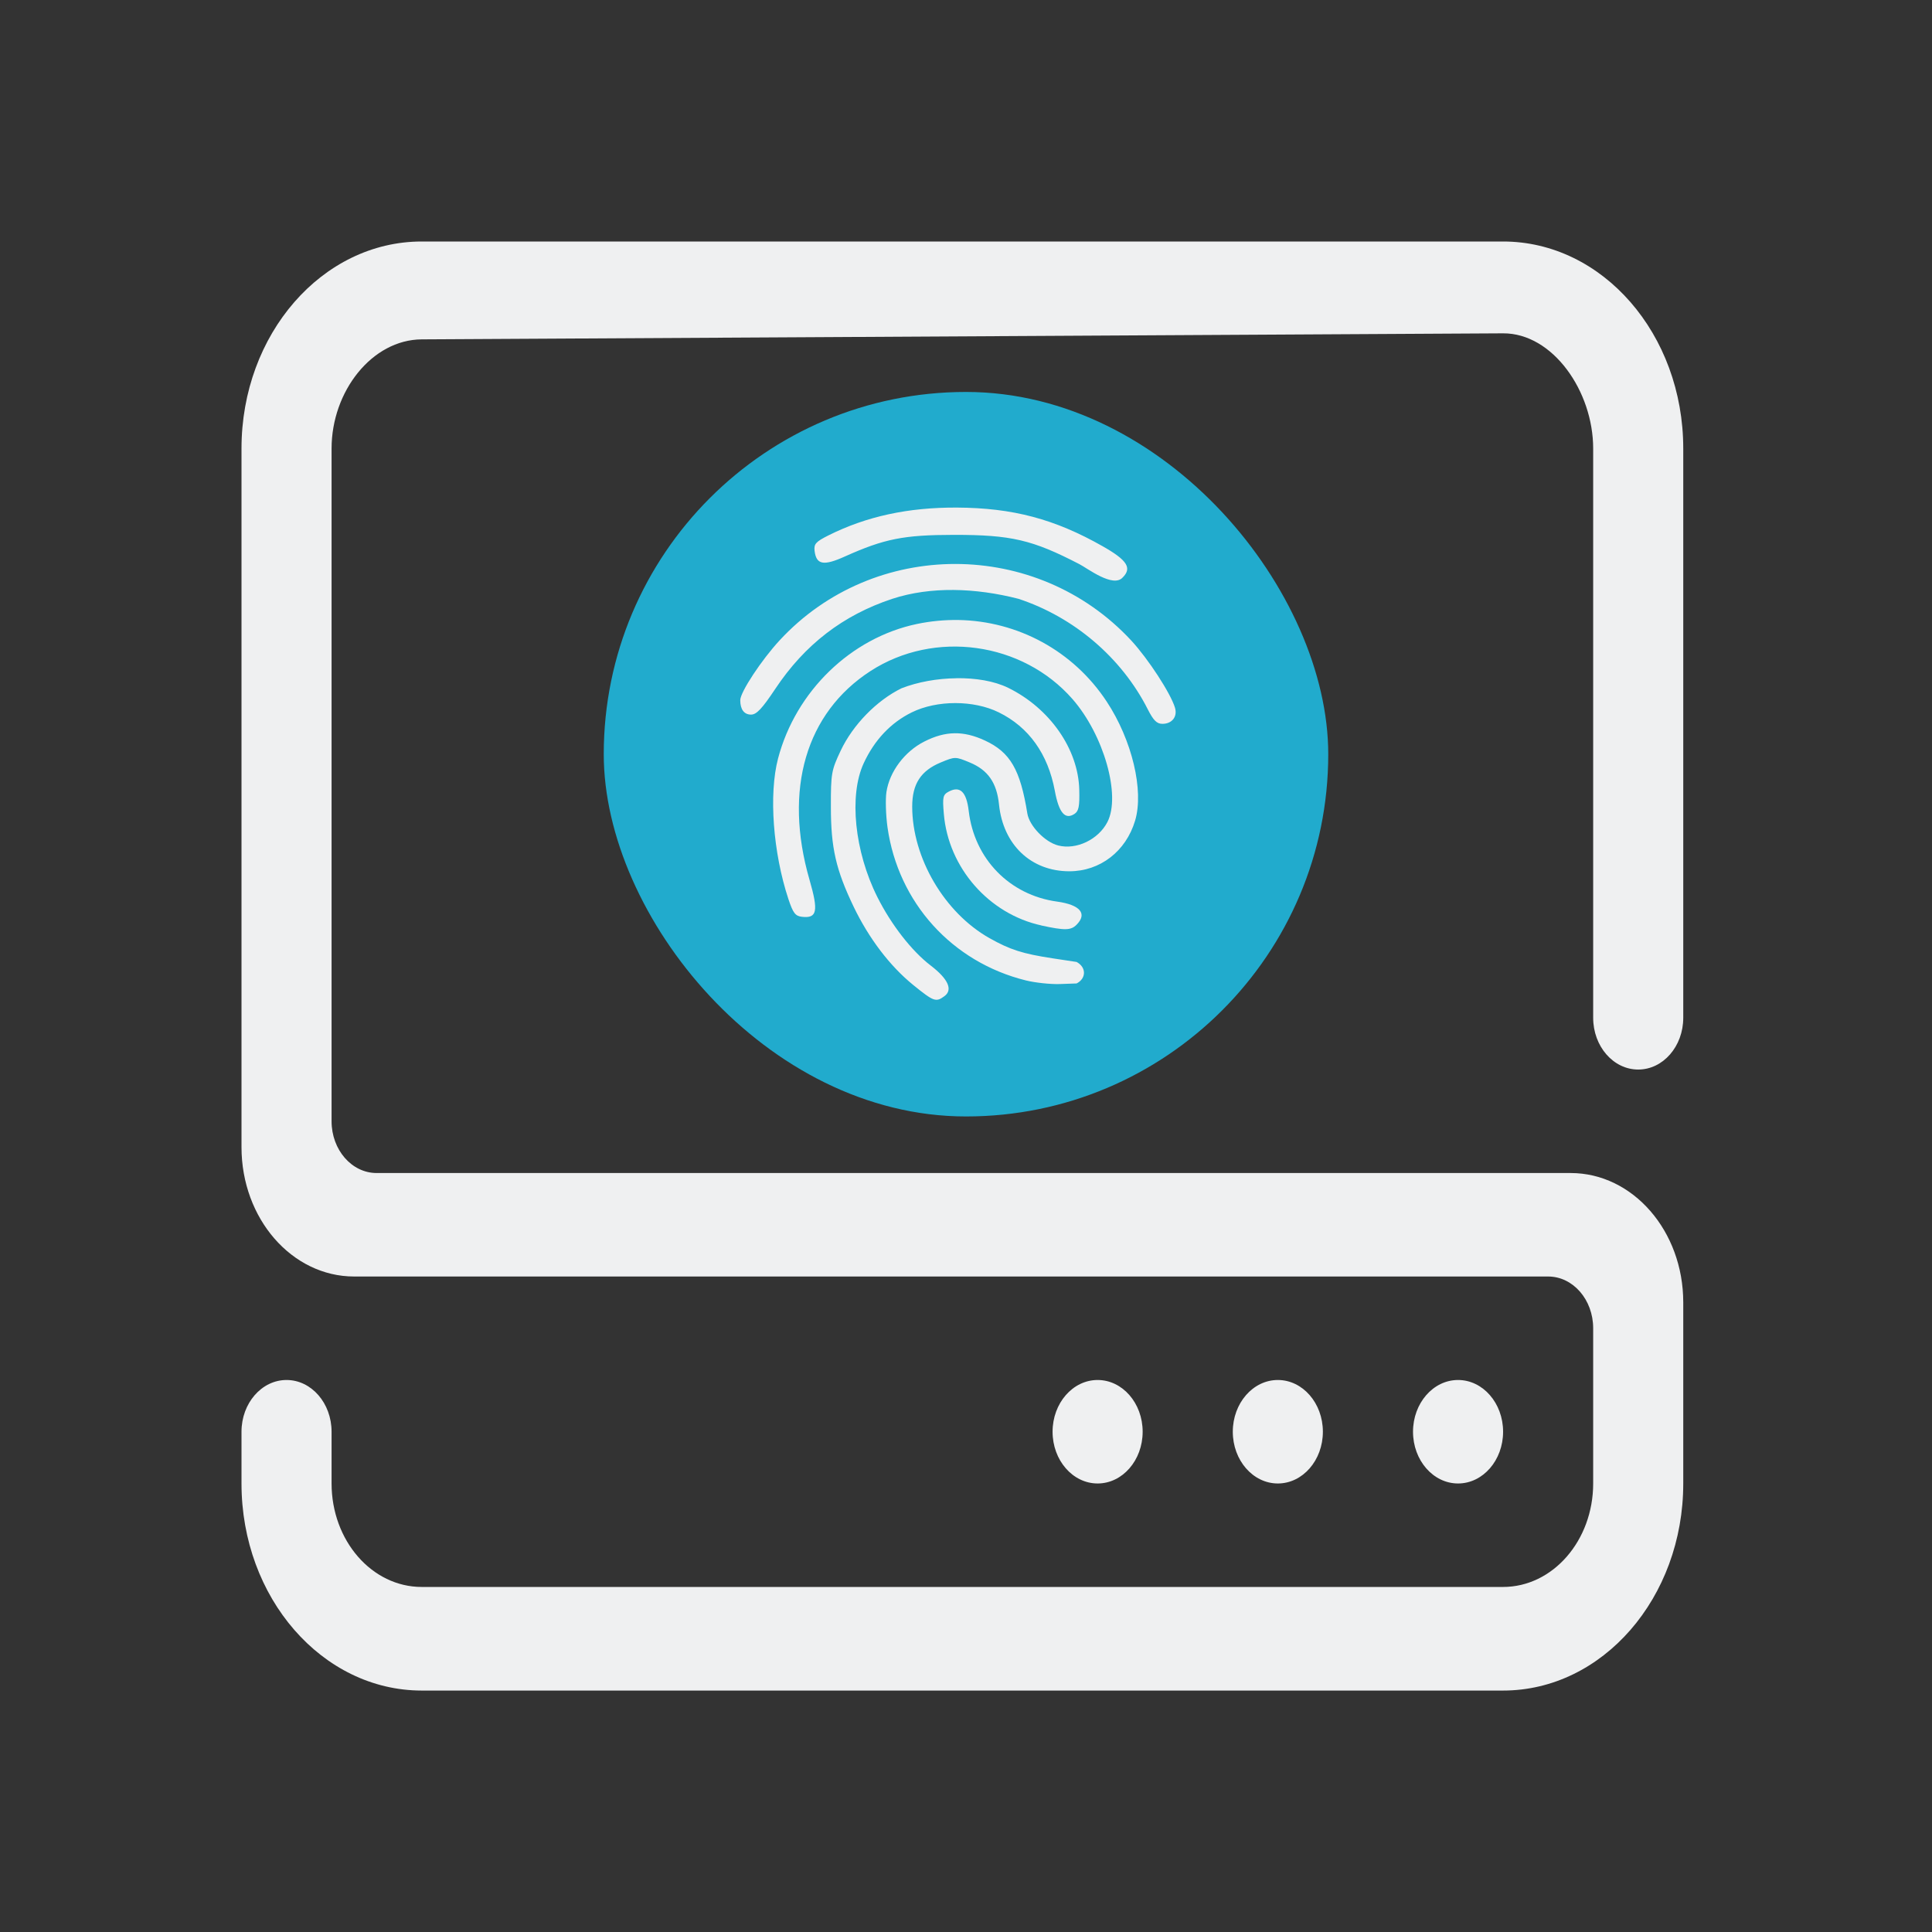<?xml version="1.0" encoding="UTF-8" standalone="no"?>
<svg
   width="32"
   height="32"
   version="1.1"
   id="svg22"
   sodipodi:docname="touchpad.svg"
   inkscape:version="1.2 (dc2aedaf03, 2022-05-15)"
   xmlns:inkscape="http://www.inkscape.org/namespaces/inkscape"
   xmlns:sodipodi="http://sodipodi.sourceforge.net/DTD/sodipodi-0.dtd"
   xmlns:xlink="http://www.w3.org/1999/xlink"
   xmlns="http://www.w3.org/2000/svg"
   xmlns:svg="http://www.w3.org/2000/svg"
   xmlns:rdf="http://www.w3.org/1999/02/22-rdf-syntax-ns#"
   xmlns:cc="http://creativecommons.org/ns#"
   xmlns:dc="http://purl.org/dc/elements/1.1/">
  <rect width="100%" height="100%" fill="#333333" stroke="none"/>
  <style
     id="current-color-scheme"
     type="text/css">.ColorScheme-Highlight { color:#21abcd; }
.ColorScheme-Text { color:#eff0f1; }
</style>
  <g
     id="22-22-touchpad_disabled"
     transform="translate(32,-22)">
    <rect
       style="opacity:0.001"
       width="22"
       height="22"
       x="0"
       y="0"
       id="rect7" />
    <path
       fill-rule="evenodd"
       clip-rule="evenodd"
       d="m 16.93,16.143 c 0,0.316 -0.223,0.571 -0.498,0.571 -0.275,0 -0.498,-0.256 -0.498,-0.571 0,-0.316 0.223,-0.571 0.498,-0.571 0.275,0 0.498,0.256 0.498,0.571 z m -1.99,0 c 0,0.316 -0.223,0.571 -0.498,0.571 -0.275,0 -0.498,-0.256 -0.498,-0.571 0,-0.316 0.223,-0.571 0.498,-0.571 0.275,0 0.498,0.256 0.498,0.571 z m -1.99,0 c 0,0.316 -0.223,0.571 -0.498,0.571 -0.275,0 -0.498,-0.256 -0.498,-0.571 0,-0.316 0.223,-0.571 0.498,-0.571 0.275,0 0.498,0.256 0.498,0.571 z M 3,13 V 5.286 C 3,4.023 3.891,3 4.99,3 h 11.94 c 1.099,0 1.99,1.023 1.99,2.286 v 6.286 c 0,0.316 -0.223,0.571 -0.498,0.571 -0.275,0 -0.498,-0.256 -0.498,-0.571 V 5.286 c 0,-0.631 -0.446,-1.275 -0.995,-1.272 L 4.99,4.081 C 4.441,4.084 3.995,4.655 3.995,5.286 v 7.429 c 0,0.316 0.223,0.571 0.498,0.571 h 13.184 c 0.687,0 1.244,0.639 1.244,1.429 v 2 C 18.92,17.977 18.029,19 16.93,19 H 4.99 C 3.891,19 3,17.977 3,16.714 v -0.571 c 0,-0.316 0.223,-0.571 0.498,-0.571 0.275,0 0.498,0.256 0.498,0.571 v 0.571 c 0,0.631 0.446,1.143 0.995,1.143 h 11.94 c 0.55,0 0.995,-0.512 0.995,-1.143 v -1.714 c 0,-0.316 -0.223,-0.571 -0.498,-0.571 H 4.244 C 3.557,14.429 3,13.789 3,13 Z"
       id="path2-3-5-1"
       style="stroke-width:0.033;fill-opacity:1;fill:currentColor;opacity:0.5;"
       sodipodi:nodetypes="ssssssssssssssssssssssssssssssssssssssssssssss"
       class="ColorScheme-Text" />
    <rect
       style="stroke-opacity:0.55;stroke-width:0.56;fill-opacity:1;fill:currentColor;opacity:0.5;"
       height="8"
       rx="4"
       y="4.661"
       x="7"
       width="8"
       id="rect16-6-6-2"
       class="ColorScheme-Highlight" />
    <path
       style="stroke-opacity:1;stroke-dasharray:none;stroke-miterlimit:4;stroke-width:8.507;stroke:none;fill-rule:nonzero;fill-opacity:1;fill:currentColor;"
       d="m 10.899,5.938 c -0.538,-0.003 -0.999,0.097 -1.419,0.307 -0.14,0.07 -0.161,0.094 -0.152,0.17 0.018,0.154 0.098,0.169 0.334,0.063 0.438,-0.197 0.651,-0.238 1.204,-0.239 0.634,-5.1e-4 0.868,0.054 1.388,0.323 0.089,0.046 0.372,0.265 0.478,0.147 0.105,-0.105 0.049,-0.191 -0.22,-0.344 C 11.98,6.064 11.516,5.941 10.899,5.938 Z M 10.883,6.561 C 10.173,6.56 9.464,6.841 8.943,7.403 8.742,7.62 8.507,7.976 8.507,8.064 c 0,0.103 0.042,0.159 0.119,0.159 0.06,0 0.121,-0.065 0.267,-0.284 0.326,-0.49 0.749,-0.815 1.293,-0.995 0.422,-0.138 0.917,-0.122 1.392,0 0.613,0.202 1.14,0.651 1.428,1.219 0.063,0.124 0.1,0.161 0.162,0.161 0.106,0 0.168,-0.079 0.139,-0.177 C 13.261,7.991 13.012,7.609 12.824,7.406 12.303,6.843 11.593,6.561 10.883,6.561 Z m 0.034,0.618 c -0.151,-0.002 -0.305,0.012 -0.458,0.044 C 9.729,7.375 9.12,7.966 8.925,8.709 8.821,9.103 8.869,9.747 9.04,10.262 c 0.051,0.154 0.076,0.186 0.149,0.195 0.168,0.019 0.185,-0.061 0.084,-0.409 -0.288,-0.996 -0.04,-1.843 0.674,-2.305 0.706,-0.457 1.677,-0.322 2.23,0.31 0.346,0.396 0.536,1.066 0.385,1.358 -0.1,0.193 -0.343,0.309 -0.543,0.259 -0.146,-0.037 -0.319,-0.216 -0.341,-0.354 -0.078,-0.485 -0.188,-0.675 -0.468,-0.805 -0.238,-0.111 -0.437,-0.108 -0.67,0.011 -0.218,0.11 -0.385,0.333 -0.418,0.558 -0.012,0.081 -0.007,0.257 0.012,0.39 0.118,0.831 0.712,1.488 1.528,1.69 0.103,0.025 0.27,0.043 0.373,0.04 l 0.187,-0.006 c 0.105,-0.054 0.111,-0.177 0,-0.237 l -0.264,-0.04 c -0.332,-0.051 -0.47,-0.094 -0.698,-0.223 -0.497,-0.28 -0.853,-0.886 -0.853,-1.452 0,-0.25 0.095,-0.395 0.315,-0.487 0.159,-0.066 0.161,-0.066 0.321,0 0.201,0.084 0.298,0.223 0.323,0.465 0.046,0.444 0.354,0.736 0.777,0.736 0.339,0 0.625,-0.22 0.726,-0.559 C 12.967,9.063 12.834,8.505 12.555,8.081 12.185,7.518 11.572,7.19 10.916,7.179 Z m -0.022,0.643 c -0.211,0.002 -0.428,0.042 -0.606,0.111 C 10.014,8.068 9.752,8.336 9.617,8.622 9.514,8.839 9.508,8.873 9.508,9.242 c 7.4e-5,0.454 0.055,0.695 0.25,1.102 0.168,0.351 0.402,0.657 0.661,0.867 0.225,0.182 0.249,0.191 0.342,0.122 0.096,-0.07 0.042,-0.19 -0.151,-0.339 C 10.401,10.834 10.174,10.543 10.021,10.238 9.77,9.737 9.707,9.117 9.87,8.762 9.989,8.505 10.17,8.313 10.402,8.2 c 0.278,-0.136 0.683,-0.136 0.961,0 0.331,0.163 0.543,0.459 0.618,0.866 0.045,0.243 0.113,0.323 0.216,0.257 C 12.245,9.291 12.255,9.239 12.251,9.055 12.24,8.605 11.925,8.154 11.465,7.928 11.311,7.853 11.106,7.82 10.894,7.823 Z"
       id="path20-7-2-7"
       class="ColorScheme-Text" />
    <path
       style="stroke-opacity:1;stroke-dasharray:none;stroke-miterlimit:4;stroke-width:8.507;stroke:none;fill-rule:nonzero;fill-opacity:1;fill:currentColor;"
       d="M 11.832,10.552 C 11.252,10.426 10.806,9.915 10.755,9.321 10.739,9.134 10.745,9.109 10.81,9.074 c 0.124,-0.066 0.195,0.003 0.22,0.214 0.062,0.529 0.451,0.929 0.975,1 0.256,0.035 0.338,0.133 0.215,0.257 -0.062,0.062 -0.131,0.063 -0.388,0.007 z"
       id="path22-53-9-0"
       class="ColorScheme-Text" />
  </g>
  <g
     id="touchpad_enabled">
    <rect
       style="opacity:0.001"
       width="32"
       height="32"
       x="0"
       y="0"
       id="rect12" />
    <path
       fill-rule="evenodd"
       clip-rule="evenodd"
       d="m 24.896,23.714 c 0,0.473 -0.334,0.857 -0.746,0.857 -0.412,0 -0.746,-0.384 -0.746,-0.857 0,-0.473 0.334,-0.857 0.746,-0.857 0.412,0 0.746,0.384 0.746,0.857 z m -2.985,0 c 0,0.473 -0.334,0.857 -0.746,0.857 -0.412,0 -0.746,-0.384 -0.746,-0.857 0,-0.473 0.334,-0.857 0.746,-0.857 0.412,0 0.746,0.384 0.746,0.857 z m -2.985,0 c 0,0.473 -0.334,0.857 -0.746,0.857 -0.412,0 -0.746,-0.384 -0.746,-0.857 0,-0.473 0.334,-0.857 0.746,-0.857 0.412,0 0.746,0.384 0.746,0.857 z M 4,19 V 7.429 C 4,5.535 5.337,4 6.985,4 h 17.91 c 1.649,0 2.985,1.535 2.985,3.429 v 9.429 c 0,0.473 -0.334,0.857 -0.746,0.857 -0.412,0 -0.746,-0.384 -0.746,-0.857 V 7.429 c 0,-0.947 -0.668,-1.912 -1.493,-1.908 l -17.91,0.1 c -0.824,0.005 -1.493,0.861 -1.493,1.808 v 11.143 c 0,0.473 0.334,0.857 0.746,0.857 h 19.776 c 1.031,0 1.866,0.959 1.866,2.143 v 3 c 0,1.893 -1.337,3.429 -2.985,3.429 H 6.985 C 5.337,28 4,26.465 4,24.571 v -0.857 c 0,-0.473 0.334,-0.857 0.746,-0.857 0.412,0 0.746,0.384 0.746,0.857 v 0.857 c 0,0.947 0.668,1.714 1.493,1.714 h 17.91 c 0.824,0 1.493,-0.768 1.493,-1.714 v -2.571 c 0,-0.473 -0.334,-0.857 -0.746,-0.857 H 5.866 C 4.835,21.143 4,20.184 4,19 Z"
       id="path2"
       style="stroke-width:0.05;fill-opacity:1;fill:currentColor;"
       sodipodi:nodetypes="ssssssssssssssssssssssssssssssssssssssssssssss"
       class="ColorScheme-Text" />
    <rect
       style="stroke-opacity:0.55;stroke-width:0.84;fill-opacity:1;fill:currentColor;"
       height="12"
       rx="6"
       y="6.492"
       x="10"
       width="12"
       id="rect16"
       class="ColorScheme-Highlight" />
    <path
       style="stroke-opacity:1;stroke-dasharray:none;stroke-miterlimit:4;stroke-width:12.76;stroke:none;fill-rule:nonzero;fill-opacity:1;fill:currentColor;"
       d="m 15.849,8.407 c -0.807,-0.004 -1.499,0.146 -2.128,0.461 -0.209,0.105 -0.242,0.142 -0.229,0.255 0.028,0.231 0.147,0.254 0.5,0.095 0.657,-0.295 0.977,-0.358 1.805,-0.359 0.951,-7.64e-4 1.301,0.081 2.081,0.485 0.134,0.069 0.558,0.397 0.717,0.221 C 18.753,9.408 18.67,9.278 18.266,9.049 17.469,8.596 16.774,8.412 15.849,8.407 Z M 15.824,9.341 c -1.065,-8.16e-4 -2.129,0.42 -2.909,1.263 -0.302,0.326 -0.654,0.86 -0.654,0.993 0,0.154 0.064,0.239 0.179,0.239 0.09,0 0.182,-0.097 0.401,-0.426 0.489,-0.735 1.123,-1.222 1.939,-1.492 0.633,-0.207 1.375,-0.183 2.088,0 0.92,0.302 1.71,0.976 2.142,1.829 0.094,0.185 0.15,0.242 0.243,0.242 0.159,0 0.252,-0.118 0.209,-0.265 -0.07,-0.237 -0.443,-0.81 -0.725,-1.115 C 17.954,9.765 16.889,9.342 15.824,9.341 Z m 0.05,0.928 c -0.227,-0.003 -0.457,0.018 -0.687,0.066 -1.093,0.229 -2.007,1.114 -2.3,2.228 -0.155,0.591 -0.084,1.557 0.172,2.33 0.077,0.231 0.114,0.279 0.223,0.292 0.252,0.029 0.277,-0.091 0.126,-0.613 -0.432,-1.494 -0.06,-2.765 1.011,-3.458 1.059,-0.685 2.516,-0.482 3.345,0.465 0.519,0.594 0.804,1.598 0.578,2.037 -0.15,0.29 -0.514,0.464 -0.814,0.388 -0.219,-0.055 -0.478,-0.324 -0.512,-0.53 -0.117,-0.728 -0.283,-1.013 -0.701,-1.208 -0.357,-0.166 -0.655,-0.162 -1.005,0.016 -0.327,0.165 -0.577,0.499 -0.628,0.837 -0.018,0.122 -0.01,0.385 0.018,0.585 0.177,1.246 1.068,2.232 2.292,2.535 0.154,0.038 0.406,0.065 0.56,0.06 l 0.28,-0.01 c 0.158,-0.08 0.167,-0.265 0,-0.356 l -0.396,-0.06 c -0.499,-0.076 -0.705,-0.142 -1.048,-0.335 -0.745,-0.42 -1.279,-1.329 -1.279,-2.179 0,-0.374 0.142,-0.593 0.472,-0.73 0.239,-0.099 0.242,-0.099 0.481,0 0.302,0.125 0.448,0.335 0.485,0.698 0.069,0.666 0.531,1.104 1.165,1.104 0.509,0 0.937,-0.33 1.089,-0.839 0.149,-0.498 -0.051,-1.335 -0.47,-1.971 -0.555,-0.843 -1.475,-1.335 -2.458,-1.352 z m -0.033,0.965 c -0.317,0.003 -0.642,0.062 -0.909,0.166 -0.412,0.202 -0.804,0.604 -1.007,1.032 -0.154,0.326 -0.164,0.377 -0.163,0.93 1.1e-4,0.681 0.083,1.042 0.376,1.654 0.253,0.527 0.602,0.986 0.991,1.301 0.337,0.273 0.373,0.286 0.513,0.183 0.144,-0.105 0.064,-0.285 -0.227,-0.508 -0.315,-0.241 -0.655,-0.678 -0.884,-1.136 -0.377,-0.752 -0.472,-1.681 -0.226,-2.213 0.178,-0.386 0.45,-0.674 0.797,-0.844 0.417,-0.205 1.025,-0.205 1.441,0 0.497,0.244 0.815,0.689 0.928,1.298 0.067,0.364 0.169,0.485 0.324,0.385 0.072,-0.046 0.088,-0.124 0.081,-0.401 -0.016,-0.674 -0.488,-1.35 -1.178,-1.689 -0.232,-0.113 -0.539,-0.163 -0.856,-0.159 z"
       id="path20"
       class="ColorScheme-Text" />
    <path
       style="stroke-opacity:1;stroke-dasharray:none;stroke-miterlimit:4;stroke-width:12.76;stroke:none;fill-rule:nonzero;fill-opacity:1;fill:currentColor;"
       d="m 17.248,15.328 c -0.87,-0.19 -1.54,-0.956 -1.615,-1.846 -0.024,-0.281 -0.016,-0.319 0.082,-0.371 0.186,-0.099 0.293,0.004 0.33,0.321 0.093,0.794 0.677,1.393 1.462,1.501 0.384,0.053 0.508,0.2 0.323,0.385 -0.093,0.093 -0.196,0.095 -0.582,0.011 z"
       id="path22"
       class="ColorScheme-Text" />
  </g>
  <defs
     id="defs26">
    <linearGradient
       gradientTransform="matrix(0.35,0,0,0.35,-127.126,-169.602)"
       xlink:href="#linearGradient4177"
       id="linearGradient4205"
       x1="388.735"
       y1="503.991"
       x2="428.408"
       y2="543.932"
       gradientUnits="userSpaceOnUse" />
    <linearGradient
       id="linearGradient4177">
      <stop
         offset="0"
         style="stop-color:#3f3f3f;stop-opacity:1;"
         id="stop3" />
      <stop
         style="stop-color:#de7d9c;stop-opacity:1"
         offset=".11"
         id="stop5" />
      <stop
         offset=".449"
         style="stop-color:#cc3d8a;stop-opacity:1"
         id="stop7" />
      <stop
         style="stop-color:#5f2b76;stop-opacity:1"
         offset=".934"
         id="stop9" />
      <stop
         offset="1"
         style="stop-color:#3f3f3f;stop-opacity:0;"
         id="stop11" />
    </linearGradient>
  </defs>
  <sodipodi:namedview
     pagecolor="#ffffff"
     bordercolor="#000000"
     borderopacity="1"
     objecttolerance="10"
     gridtolerance="10"
     guidetolerance="10"
     inkscape:pageopacity="0"
     inkscape:pageshadow="2"
     inkscape:window-width="1920"
     inkscape:window-height="1002"
     id="namedview24"
     showgrid="false"
     inkscape:zoom="6.9384855"
     inkscape:cx="33.076382"
     inkscape:cy="2.0897932"
     inkscape:window-x="0"
     inkscape:window-y="0"
     inkscape:window-maximized="1"
     inkscape:current-layer="svg22"
     inkscape:document-rotation="0"
     inkscape:lockguides="true"
     inkscape:showpageshadow="false"
     inkscape:pagecheckerboard="0"
     inkscape:deskcolor="#d1d1d1">
    <inkscape:grid
       type="xygrid"
       id="grid917"
       originx="0"
       originy="0" />
  </sodipodi:namedview>
  <g
     id="touchpad_disabled">
    <rect
       style="opacity:0.001"
       width="32"
       height="32"
       x="32"
       y="2.5878907e-07"
       id="rect17" />
    <path
       fill-rule="evenodd"
       clip-rule="evenodd"
       d="m 56.896,23.714 c 0,0.473 -0.334,0.857 -0.746,0.857 -0.412,0 -0.746,-0.384 -0.746,-0.857 0,-0.473 0.334,-0.857 0.746,-0.857 0.412,0 0.746,0.384 0.746,0.857 z m -2.985,0 c 0,0.473 -0.334,0.857 -0.746,0.857 -0.412,0 -0.746,-0.384 -0.746,-0.857 0,-0.473 0.334,-0.857 0.746,-0.857 0.412,0 0.746,0.384 0.746,0.857 z m -2.985,0 c 0,0.473 -0.334,0.857 -0.746,0.857 -0.412,0 -0.746,-0.384 -0.746,-0.857 0,-0.473 0.334,-0.857 0.746,-0.857 0.412,0 0.746,0.384 0.746,0.857 z M 36,19 V 7.429 C 36,5.535 37.337,4 38.985,4 h 17.91 c 1.649,0 2.985,1.535 2.985,3.429 v 9.429 c 0,0.473 -0.334,0.857 -0.746,0.857 -0.412,0 -0.746,-0.384 -0.746,-0.857 V 7.429 c 0,-0.947 -0.668,-1.912 -1.493,-1.908 l -17.91,0.1 c -0.824,0.005 -1.493,0.861 -1.493,1.808 v 11.143 c 0,0.473 0.334,0.857 0.746,0.857 h 19.776 c 1.031,0 1.866,0.959 1.866,2.143 v 3 c 0,1.893 -1.337,3.429 -2.985,3.429 H 38.985 C 37.337,28 36,26.465 36,24.571 v -0.857 c 0,-0.473 0.334,-0.857 0.746,-0.857 0.412,0 0.746,0.384 0.746,0.857 v 0.857 c 0,0.947 0.668,1.714 1.493,1.714 h 17.91 c 0.824,0 1.493,-0.768 1.493,-1.714 v -2.571 c 0,-0.473 -0.334,-0.857 -0.746,-0.857 H 37.866 C 36.835,21.143 36,20.184 36,19 Z"
       id="path2-3"
       style="stroke-width:0.05;fill-opacity:1;fill:currentColor;opacity:0.5;"
       sodipodi:nodetypes="ssssssssssssssssssssssssssssssssssssssssssssss"
       class="ColorScheme-Text" />
    <rect
       style="stroke-opacity:0.55;stroke-width:0.84;fill-opacity:1;fill:currentColor;opacity:0.5;"
       height="12"
       rx="6"
       y="6.492"
       x="42"
       width="12"
       id="rect16-6"
       class="ColorScheme-Highlight" />
    <path
       style="stroke-opacity:1;stroke-dasharray:none;stroke-miterlimit:4;stroke-width:12.76;stroke:none;fill-rule:nonzero;fill-opacity:1;fill:currentColor;"
       d="m 47.849,8.407 c -0.807,-0.004 -1.499,0.146 -2.128,0.461 -0.209,0.105 -0.242,0.142 -0.229,0.255 0.028,0.231 0.147,0.254 0.5,0.095 0.657,-0.295 0.977,-0.358 1.805,-0.359 0.951,-7.64e-4 1.301,0.081 2.081,0.485 0.134,0.069 0.558,0.397 0.717,0.221 C 50.753,9.408 50.67,9.278 50.266,9.049 49.469,8.596 48.774,8.412 47.849,8.407 Z m -0.025,0.934 c -1.065,-8.16e-4 -2.129,0.42 -2.909,1.263 -0.302,0.326 -0.654,0.86 -0.654,0.993 0,0.154 0.064,0.239 0.179,0.239 0.09,0 0.182,-0.097 0.401,-0.426 0.489,-0.735 1.123,-1.222 1.939,-1.492 0.633,-0.207 1.375,-0.183 2.088,0 0.92,0.302 1.71,0.976 2.142,1.829 0.094,0.185 0.15,0.242 0.243,0.242 0.159,0 0.252,-0.118 0.209,-0.265 -0.07,-0.237 -0.443,-0.81 -0.725,-1.115 C 49.954,9.765 48.889,9.342 47.824,9.341 Z m 0.05,0.928 c -0.227,-0.003 -0.457,0.018 -0.687,0.066 -1.093,0.229 -2.007,1.114 -2.3,2.228 -0.155,0.591 -0.084,1.557 0.172,2.33 0.077,0.231 0.114,0.279 0.223,0.292 0.252,0.029 0.277,-0.091 0.126,-0.613 -0.432,-1.494 -0.06,-2.765 1.011,-3.458 1.059,-0.685 2.516,-0.482 3.345,0.465 0.519,0.594 0.804,1.598 0.578,2.037 -0.15,0.29 -0.514,0.464 -0.814,0.388 -0.219,-0.055 -0.478,-0.324 -0.512,-0.53 -0.117,-0.728 -0.283,-1.013 -0.701,-1.208 -0.357,-0.166 -0.655,-0.162 -1.005,0.016 -0.327,0.165 -0.577,0.499 -0.628,0.837 -0.018,0.122 -0.01,0.385 0.018,0.585 0.177,1.246 1.068,2.232 2.292,2.535 0.154,0.038 0.406,0.065 0.56,0.06 l 0.28,-0.01 c 0.158,-0.08 0.167,-0.265 0,-0.356 l -0.396,-0.06 c -0.499,-0.076 -0.705,-0.142 -1.048,-0.335 -0.745,-0.42 -1.279,-1.329 -1.279,-2.179 0,-0.374 0.142,-0.593 0.472,-0.73 0.239,-0.099 0.242,-0.099 0.481,0 0.302,0.125 0.448,0.335 0.485,0.698 0.069,0.666 0.531,1.104 1.165,1.104 0.509,0 0.937,-0.33 1.089,-0.839 0.149,-0.498 -0.051,-1.335 -0.47,-1.971 -0.555,-0.843 -1.475,-1.335 -2.458,-1.352 z m -0.033,0.965 c -0.317,0.003 -0.642,0.062 -0.909,0.166 -0.412,0.202 -0.804,0.604 -1.007,1.032 -0.154,0.326 -0.164,0.377 -0.163,0.93 1.1e-4,0.681 0.083,1.042 0.376,1.654 0.253,0.527 0.602,0.986 0.991,1.301 0.337,0.273 0.373,0.286 0.513,0.183 0.144,-0.105 0.064,-0.285 -0.227,-0.508 -0.315,-0.241 -0.655,-0.678 -0.884,-1.136 -0.377,-0.752 -0.472,-1.681 -0.226,-2.213 0.178,-0.386 0.45,-0.674 0.797,-0.844 0.417,-0.205 1.025,-0.205 1.441,0 0.497,0.244 0.815,0.689 0.928,1.298 0.067,0.364 0.169,0.485 0.324,0.385 0.072,-0.046 0.088,-0.124 0.081,-0.401 -0.016,-0.674 -0.488,-1.35 -1.178,-1.689 -0.232,-0.113 -0.539,-0.163 -0.856,-0.159 z"
       id="path20-7"
       class="ColorScheme-Text" />
    <path
       style="stroke-opacity:1;stroke-dasharray:none;stroke-miterlimit:4;stroke-width:12.76;stroke:none;fill-rule:nonzero;fill-opacity:1;fill:currentColor;"
       d="m 49.248,15.328 c -0.87,-0.19 -1.54,-0.956 -1.615,-1.846 -0.024,-0.281 -0.016,-0.319 0.082,-0.371 0.186,-0.099 0.293,0.004 0.33,0.321 0.093,0.794 0.677,1.393 1.462,1.501 0.384,0.053 0.508,0.2 0.323,0.385 -0.093,0.093 -0.196,0.095 -0.582,0.011 z"
       id="path22-53"
       class="ColorScheme-Text" />
  </g>
  <g
     id="22-22-touchpad_enabled"
     transform="translate(32,-22)">
    <rect
       style="opacity:0.001"
       width="22"
       height="22"
       x="-32"
       y="2.5878907e-07"
       id="rect2" />
    <path
       fill-rule="evenodd"
       clip-rule="evenodd"
       d="m -15.07,16.143 c 0,0.316 -0.223,0.571 -0.498,0.571 -0.275,0 -0.498,-0.256 -0.498,-0.571 0,-0.316 0.223,-0.571 0.498,-0.571 0.275,0 0.498,0.256 0.498,0.571 z m -1.99,0 c 0,0.316 -0.223,0.571 -0.498,0.571 -0.275,0 -0.498,-0.256 -0.498,-0.571 0,-0.316 0.223,-0.571 0.498,-0.571 0.275,0 0.498,0.256 0.498,0.571 z m -1.99,0 c 0,0.316 -0.223,0.571 -0.498,0.571 -0.275,0 -0.498,-0.256 -0.498,-0.571 0,-0.316 0.223,-0.571 0.498,-0.571 0.275,0 0.498,0.256 0.498,0.571 z M -29,13 V 5.286 c 0,-1.262 0.891,-2.286 1.99,-2.286 h 11.94 c 1.099,0 1.99,1.023 1.99,2.286 v 6.286 c 0,0.316 -0.223,0.571 -0.498,0.571 -0.275,0 -0.498,-0.256 -0.498,-0.571 V 5.286 c 0,-0.631 -0.446,-1.275 -0.995,-1.272 l -11.94,0.067 c -0.549,0.003 -0.995,0.574 -0.995,1.205 v 7.429 c 0,0.316 0.223,0.571 0.498,0.571 h 13.184 c 0.687,0 1.244,0.639 1.244,1.429 v 2 c 0,1.262 -0.891,2.286 -1.99,2.286 H -27.01 C -28.109,19 -29,17.977 -29,16.714 v -0.571 c 0,-0.316 0.223,-0.571 0.498,-0.571 0.275,0 0.498,0.256 0.498,0.571 v 0.571 c 0,0.631 0.446,1.143 0.995,1.143 h 11.94 c 0.55,0 0.995,-0.512 0.995,-1.143 v -1.714 c 0,-0.316 -0.223,-0.571 -0.498,-0.571 H -27.756 C -28.443,14.429 -29,13.789 -29,13 Z"
       id="path2-3-5"
       style="stroke-width:0.033;fill-opacity:1;fill:currentColor;"
       sodipodi:nodetypes="ssssssssssssssssssssssssssssssssssssssssssssss"
       class="ColorScheme-Text" />
    <rect
       style="stroke-opacity:0.55;stroke-width:0.56;fill-opacity:1;fill:currentColor;"
       height="8"
       rx="4"
       y="4.661"
       x="-25"
       width="8"
       id="rect16-6-6"
       class="ColorScheme-Highlight" />
    <path
       style="stroke-opacity:1;stroke-dasharray:none;stroke-miterlimit:4;stroke-width:8.507;stroke:none;fill-rule:nonzero;fill-opacity:1;fill:currentColor;"
       d="m -21.101,5.938 c -0.538,-0.003 -0.999,0.097 -1.419,0.307 -0.14,0.07 -0.161,0.094 -0.152,0.17 0.018,0.154 0.098,0.169 0.334,0.063 0.438,-0.197 0.651,-0.238 1.204,-0.239 0.634,-5.1e-4 0.868,0.054 1.388,0.323 0.089,0.046 0.372,0.265 0.478,0.147 0.105,-0.105 0.049,-0.191 -0.22,-0.344 -0.531,-0.302 -0.995,-0.425 -1.611,-0.428 z m -0.016,0.623 c -0.71,-5.44e-4 -1.419,0.28 -1.939,0.842 -0.201,0.217 -0.436,0.574 -0.436,0.662 0,0.103 0.042,0.159 0.119,0.159 0.06,0 0.121,-0.065 0.267,-0.284 0.326,-0.49 0.749,-0.815 1.293,-0.995 0.422,-0.138 0.917,-0.122 1.392,0 0.613,0.202 1.14,0.651 1.428,1.219 0.063,0.124 0.1,0.161 0.162,0.161 0.106,0 0.168,-0.079 0.139,-0.177 -0.047,-0.158 -0.295,-0.54 -0.484,-0.743 -0.521,-0.563 -1.231,-0.844 -1.941,-0.845 z m 0.034,0.618 c -0.151,-0.002 -0.305,0.012 -0.458,0.044 -0.729,0.152 -1.338,0.743 -1.533,1.486 -0.103,0.394 -0.056,1.038 0.115,1.553 0.051,0.154 0.076,0.186 0.149,0.195 0.168,0.019 0.185,-0.061 0.084,-0.409 -0.288,-0.996 -0.04,-1.843 0.674,-2.305 0.706,-0.457 1.677,-0.322 2.23,0.31 0.346,0.396 0.536,1.066 0.385,1.358 -0.1,0.193 -0.343,0.309 -0.543,0.259 -0.146,-0.037 -0.319,-0.216 -0.341,-0.354 -0.078,-0.485 -0.188,-0.675 -0.468,-0.805 -0.238,-0.111 -0.437,-0.108 -0.67,0.011 -0.218,0.11 -0.385,0.333 -0.418,0.558 -0.012,0.081 -0.007,0.257 0.012,0.39 0.118,0.831 0.712,1.488 1.528,1.69 0.103,0.025 0.27,0.043 0.373,0.04 l 0.187,-0.006 c 0.105,-0.054 0.111,-0.177 0,-0.237 l -0.264,-0.04 c -0.332,-0.051 -0.47,-0.094 -0.698,-0.223 -0.497,-0.28 -0.853,-0.886 -0.853,-1.452 0,-0.25 0.095,-0.395 0.315,-0.487 0.159,-0.066 0.161,-0.066 0.321,0 0.201,0.084 0.298,0.223 0.323,0.465 0.046,0.444 0.354,0.736 0.777,0.736 0.339,0 0.625,-0.22 0.726,-0.559 0.099,-0.332 -0.034,-0.89 -0.313,-1.314 -0.37,-0.562 -0.983,-0.89 -1.639,-0.902 z m -0.022,0.643 c -0.211,0.002 -0.428,0.042 -0.606,0.111 -0.274,0.134 -0.536,0.403 -0.671,0.688 -0.103,0.217 -0.109,0.251 -0.109,0.62 7.4e-5,0.454 0.055,0.695 0.25,1.102 0.168,0.351 0.402,0.657 0.661,0.867 0.225,0.182 0.249,0.191 0.342,0.122 0.096,-0.07 0.042,-0.19 -0.151,-0.339 -0.21,-0.161 -0.436,-0.452 -0.589,-0.757 -0.251,-0.501 -0.315,-1.121 -0.151,-1.475 0.119,-0.257 0.3,-0.449 0.531,-0.563 0.278,-0.136 0.683,-0.136 0.961,0 0.331,0.163 0.543,0.459 0.618,0.866 0.045,0.243 0.113,0.323 0.216,0.257 0.048,-0.031 0.058,-0.082 0.054,-0.267 -0.011,-0.449 -0.326,-0.9 -0.786,-1.126 -0.154,-0.075 -0.36,-0.109 -0.571,-0.106 z"
       id="path20-7-2"
       class="ColorScheme-Text" />
    <path
       style="stroke-opacity:1;stroke-dasharray:none;stroke-miterlimit:4;stroke-width:8.507;stroke:none;fill-rule:nonzero;fill-opacity:1;fill:currentColor;"
       d="m -20.168,10.552 c -0.58,-0.126 -1.027,-0.637 -1.077,-1.231 -0.016,-0.188 -0.01,-0.212 0.055,-0.247 0.124,-0.066 0.195,0.003 0.22,0.214 0.062,0.529 0.451,0.929 0.975,1 0.256,0.035 0.338,0.133 0.215,0.257 -0.062,0.062 -0.131,0.063 -0.388,0.007 z"
       id="path22-53-9"
       class="ColorScheme-Text" />
  </g>
</svg>

